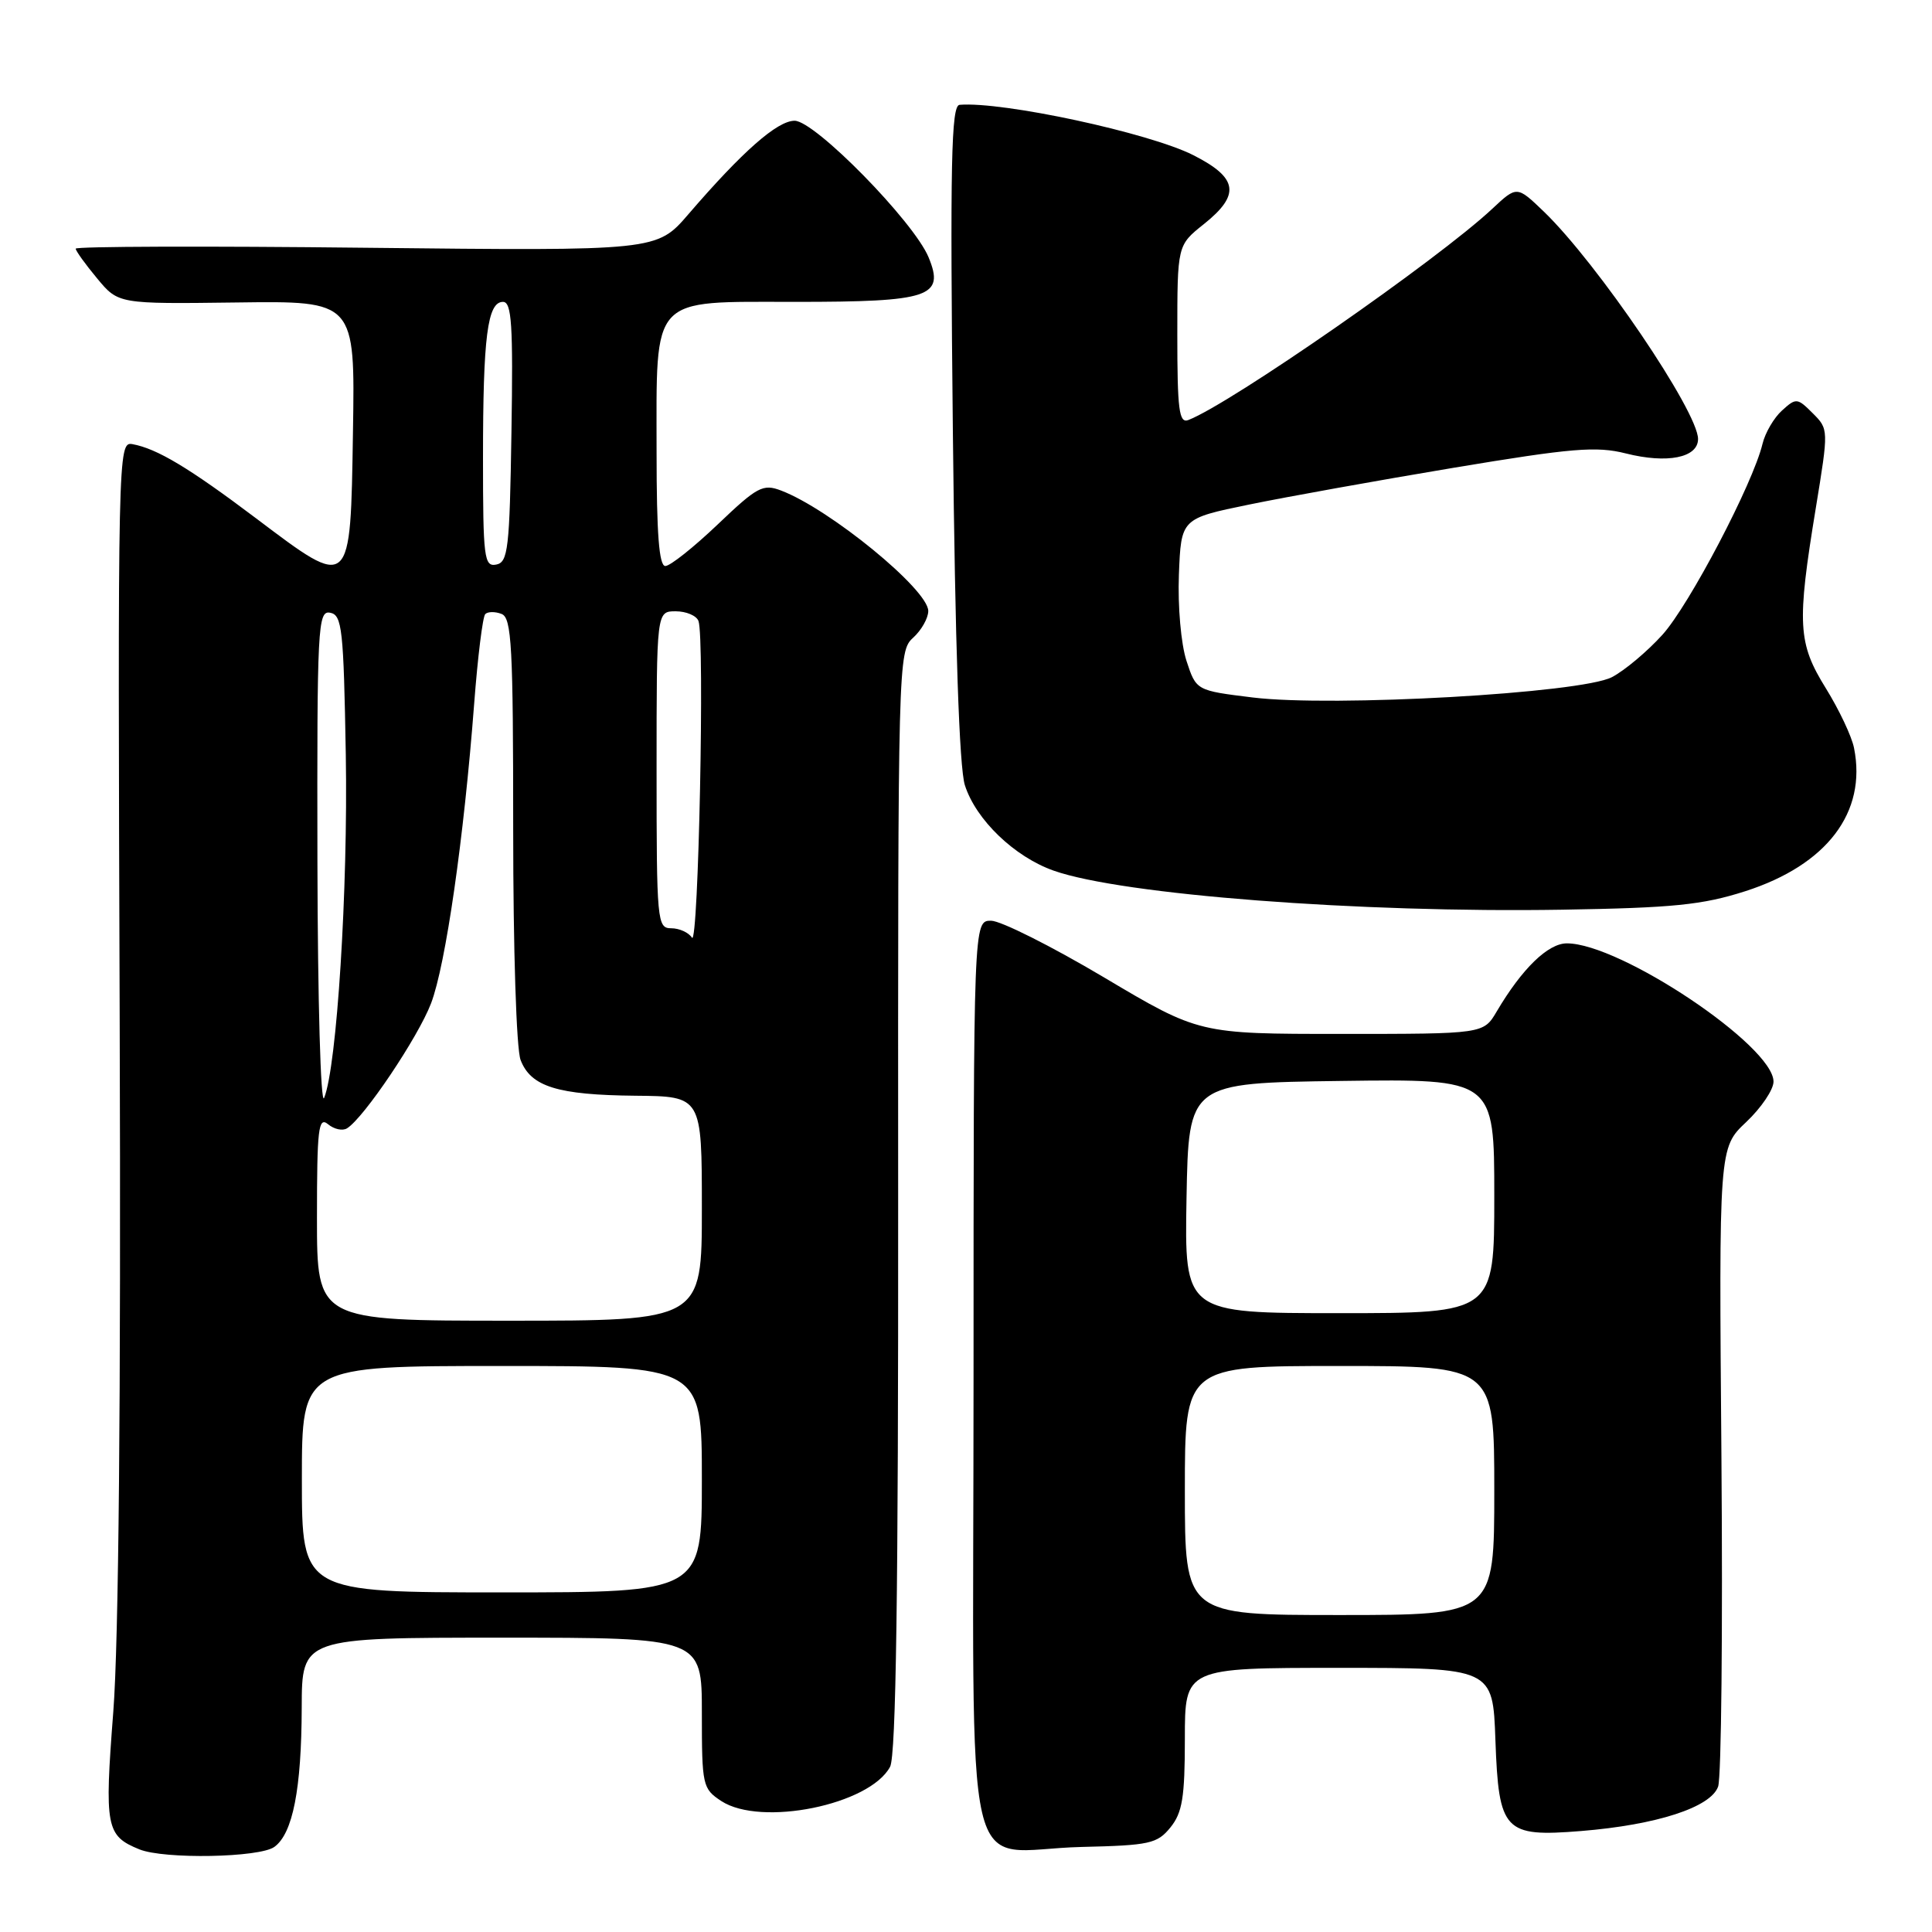 <?xml version="1.0" encoding="UTF-8" standalone="no"?>
<!DOCTYPE svg PUBLIC "-//W3C//DTD SVG 1.1//EN" "http://www.w3.org/Graphics/SVG/1.1/DTD/svg11.dtd" >
<svg xmlns="http://www.w3.org/2000/svg" xmlns:xlink="http://www.w3.org/1999/xlink" version="1.1" viewBox="0 0 256 256">
 <g >
 <path fill="currentColor"
d=" M 36.36 244.72 C 38.80 242.94 39.95 237.07 39.98 226.25 C 40.00 217.00 40.00 217.00 66.50 217.00 C 93.00 217.00 93.00 217.00 93.00 226.98 C 93.00 236.60 93.09 237.01 95.58 238.65 C 100.83 242.08 115.24 239.16 117.94 234.11 C 118.73 232.64 119.04 210.75 119.01 159.18 C 118.98 87.43 119.01 86.30 120.99 84.51 C 122.09 83.51 123.00 81.91 123.00 80.96 C 123.00 78.13 109.97 67.46 103.50 65.00 C 101.09 64.08 100.34 64.49 95.09 69.50 C 91.92 72.52 88.80 75.00 88.16 75.00 C 87.33 75.00 87.00 70.70 87.00 59.96 C 87.00 38.94 86.02 40.00 105.42 40.00 C 123.23 40.00 125.21 39.34 123.04 34.09 C 121.08 29.36 107.97 15.99 105.29 16.00 C 103.00 16.00 98.39 20.05 91.22 28.38 C 87.03 33.25 87.03 33.25 48.51 32.83 C 27.33 32.59 10.01 32.65 10.03 32.95 C 10.04 33.25 11.32 35.03 12.87 36.89 C 15.68 40.28 15.68 40.28 31.36 40.08 C 47.05 39.87 47.05 39.87 46.77 57.19 C 46.44 78.32 46.56 78.21 33.93 68.68 C 25.05 61.99 20.80 59.44 17.54 58.85 C 15.63 58.51 15.60 59.71 15.86 135.50 C 16.03 185.32 15.73 217.56 15.01 226.84 C 13.83 242.12 14.04 243.25 18.47 245.05 C 21.75 246.38 34.41 246.15 36.36 244.72 Z  M 155.09 242.14 C 156.67 240.19 157.00 238.14 157.00 230.39 C 157.00 221.00 157.00 221.00 177.40 221.00 C 197.81 221.00 197.81 221.00 198.15 230.58 C 198.59 242.68 199.31 243.44 209.50 242.62 C 219.52 241.81 226.69 239.48 227.66 236.73 C 228.09 235.50 228.28 215.96 228.10 193.29 C 227.76 152.09 227.76 152.09 231.38 148.68 C 233.37 146.80 235.00 144.39 235.00 143.32 C 235.00 138.59 214.69 125.00 207.62 125.00 C 205.12 125.00 201.68 128.34 198.32 134.03 C 196.57 137.00 196.57 137.00 177.73 137.00 C 158.89 137.00 158.89 137.00 146.27 129.50 C 139.33 125.38 132.60 122.00 131.32 122.00 C 129.00 122.00 129.00 122.00 129.00 182.53 C 129.00 252.85 127.22 245.11 143.34 244.73 C 152.33 244.52 153.34 244.30 155.09 242.14 Z  M 231.26 118.09 C 242.08 114.61 247.38 107.64 245.67 99.12 C 245.37 97.58 243.68 94.02 241.94 91.21 C 238.22 85.22 238.08 82.70 240.60 67.34 C 242.31 56.89 242.31 56.87 240.19 54.75 C 238.16 52.72 237.99 52.70 236.13 54.39 C 235.06 55.35 233.89 57.35 233.54 58.82 C 232.27 64.10 223.84 80.17 220.28 84.11 C 218.28 86.32 215.27 88.85 213.58 89.73 C 209.47 91.86 176.60 93.72 165.99 92.42 C 158.50 91.50 158.50 91.50 157.21 87.55 C 156.49 85.33 156.05 80.36 156.21 76.16 C 156.50 68.71 156.50 68.71 165.50 66.86 C 170.45 65.84 182.69 63.64 192.69 61.97 C 208.30 59.37 211.52 59.10 215.42 60.08 C 220.92 61.47 225.00 60.65 225.00 58.17 C 225.00 54.54 211.69 34.91 204.58 28.05 C 201.00 24.61 201.00 24.61 197.75 27.65 C 190.56 34.39 163.05 53.51 157.45 55.66 C 156.23 56.12 156.00 54.29 156.00 44.36 C 156.00 32.50 156.00 32.50 159.50 29.71 C 164.40 25.80 164.06 23.57 158.12 20.56 C 152.28 17.60 132.87 13.42 127.15 13.89 C 126.04 13.98 125.88 21.46 126.26 57.25 C 126.56 85.44 127.11 101.73 127.85 104.04 C 129.31 108.62 134.41 113.53 139.63 115.37 C 148.68 118.56 180.12 120.98 207.00 120.54 C 221.70 120.30 225.58 119.91 231.26 118.09 Z  M 40.00 196.00 C 40.00 181.00 40.00 181.00 66.50 181.00 C 93.00 181.00 93.00 181.00 93.00 196.00 C 93.00 211.00 93.00 211.00 66.50 211.00 C 40.00 211.00 40.00 211.00 40.00 196.00 Z  M 42.00 161.38 C 42.00 149.56 42.19 147.92 43.46 148.96 C 44.26 149.63 45.39 149.88 45.98 149.51 C 48.22 148.13 55.41 137.43 57.12 132.94 C 59.06 127.83 61.47 111.08 62.83 93.24 C 63.30 87.05 63.96 81.71 64.30 81.37 C 64.64 81.03 65.61 81.02 66.46 81.35 C 67.80 81.86 68.00 85.62 68.00 109.90 C 68.00 125.79 68.42 138.99 68.98 140.45 C 70.33 143.99 73.88 145.09 84.21 145.19 C 93.00 145.27 93.00 145.27 93.00 160.14 C 93.00 175.00 93.00 175.00 67.50 175.00 C 42.00 175.00 42.00 175.00 42.00 161.38 Z  M 42.06 114.18 C 42.00 82.96 42.11 80.87 43.75 81.19 C 45.33 81.49 45.53 83.35 45.82 100.01 C 46.12 117.84 44.64 141.30 42.95 145.48 C 42.49 146.59 42.10 132.53 42.06 114.18 Z  M 91.69 124.25 C 91.25 123.56 90.01 123.00 88.94 123.00 C 87.08 123.00 87.00 122.12 87.00 102.00 C 87.00 81.00 87.00 81.00 89.53 81.00 C 90.92 81.00 92.28 81.57 92.55 82.28 C 93.39 84.46 92.55 125.57 91.69 124.25 Z  M 64.00 60.70 C 64.00 44.59 64.59 40.00 66.65 40.00 C 67.80 40.00 68.00 43.01 67.77 57.24 C 67.53 72.73 67.32 74.51 65.75 74.81 C 64.15 75.12 64.00 73.92 64.00 60.70 Z  M 157.00 197.50 C 157.00 181.00 157.00 181.00 177.50 181.00 C 198.00 181.00 198.00 181.00 198.00 197.50 C 198.00 214.00 198.00 214.00 177.50 214.00 C 157.00 214.00 157.00 214.00 157.00 197.50 Z  M 157.22 158.75 C 157.50 143.50 157.50 143.50 177.75 143.23 C 198.00 142.96 198.00 142.96 198.00 158.48 C 198.00 174.00 198.00 174.00 177.47 174.00 C 156.95 174.00 156.95 174.00 157.22 158.75 Z "/>
</g>
</svg>